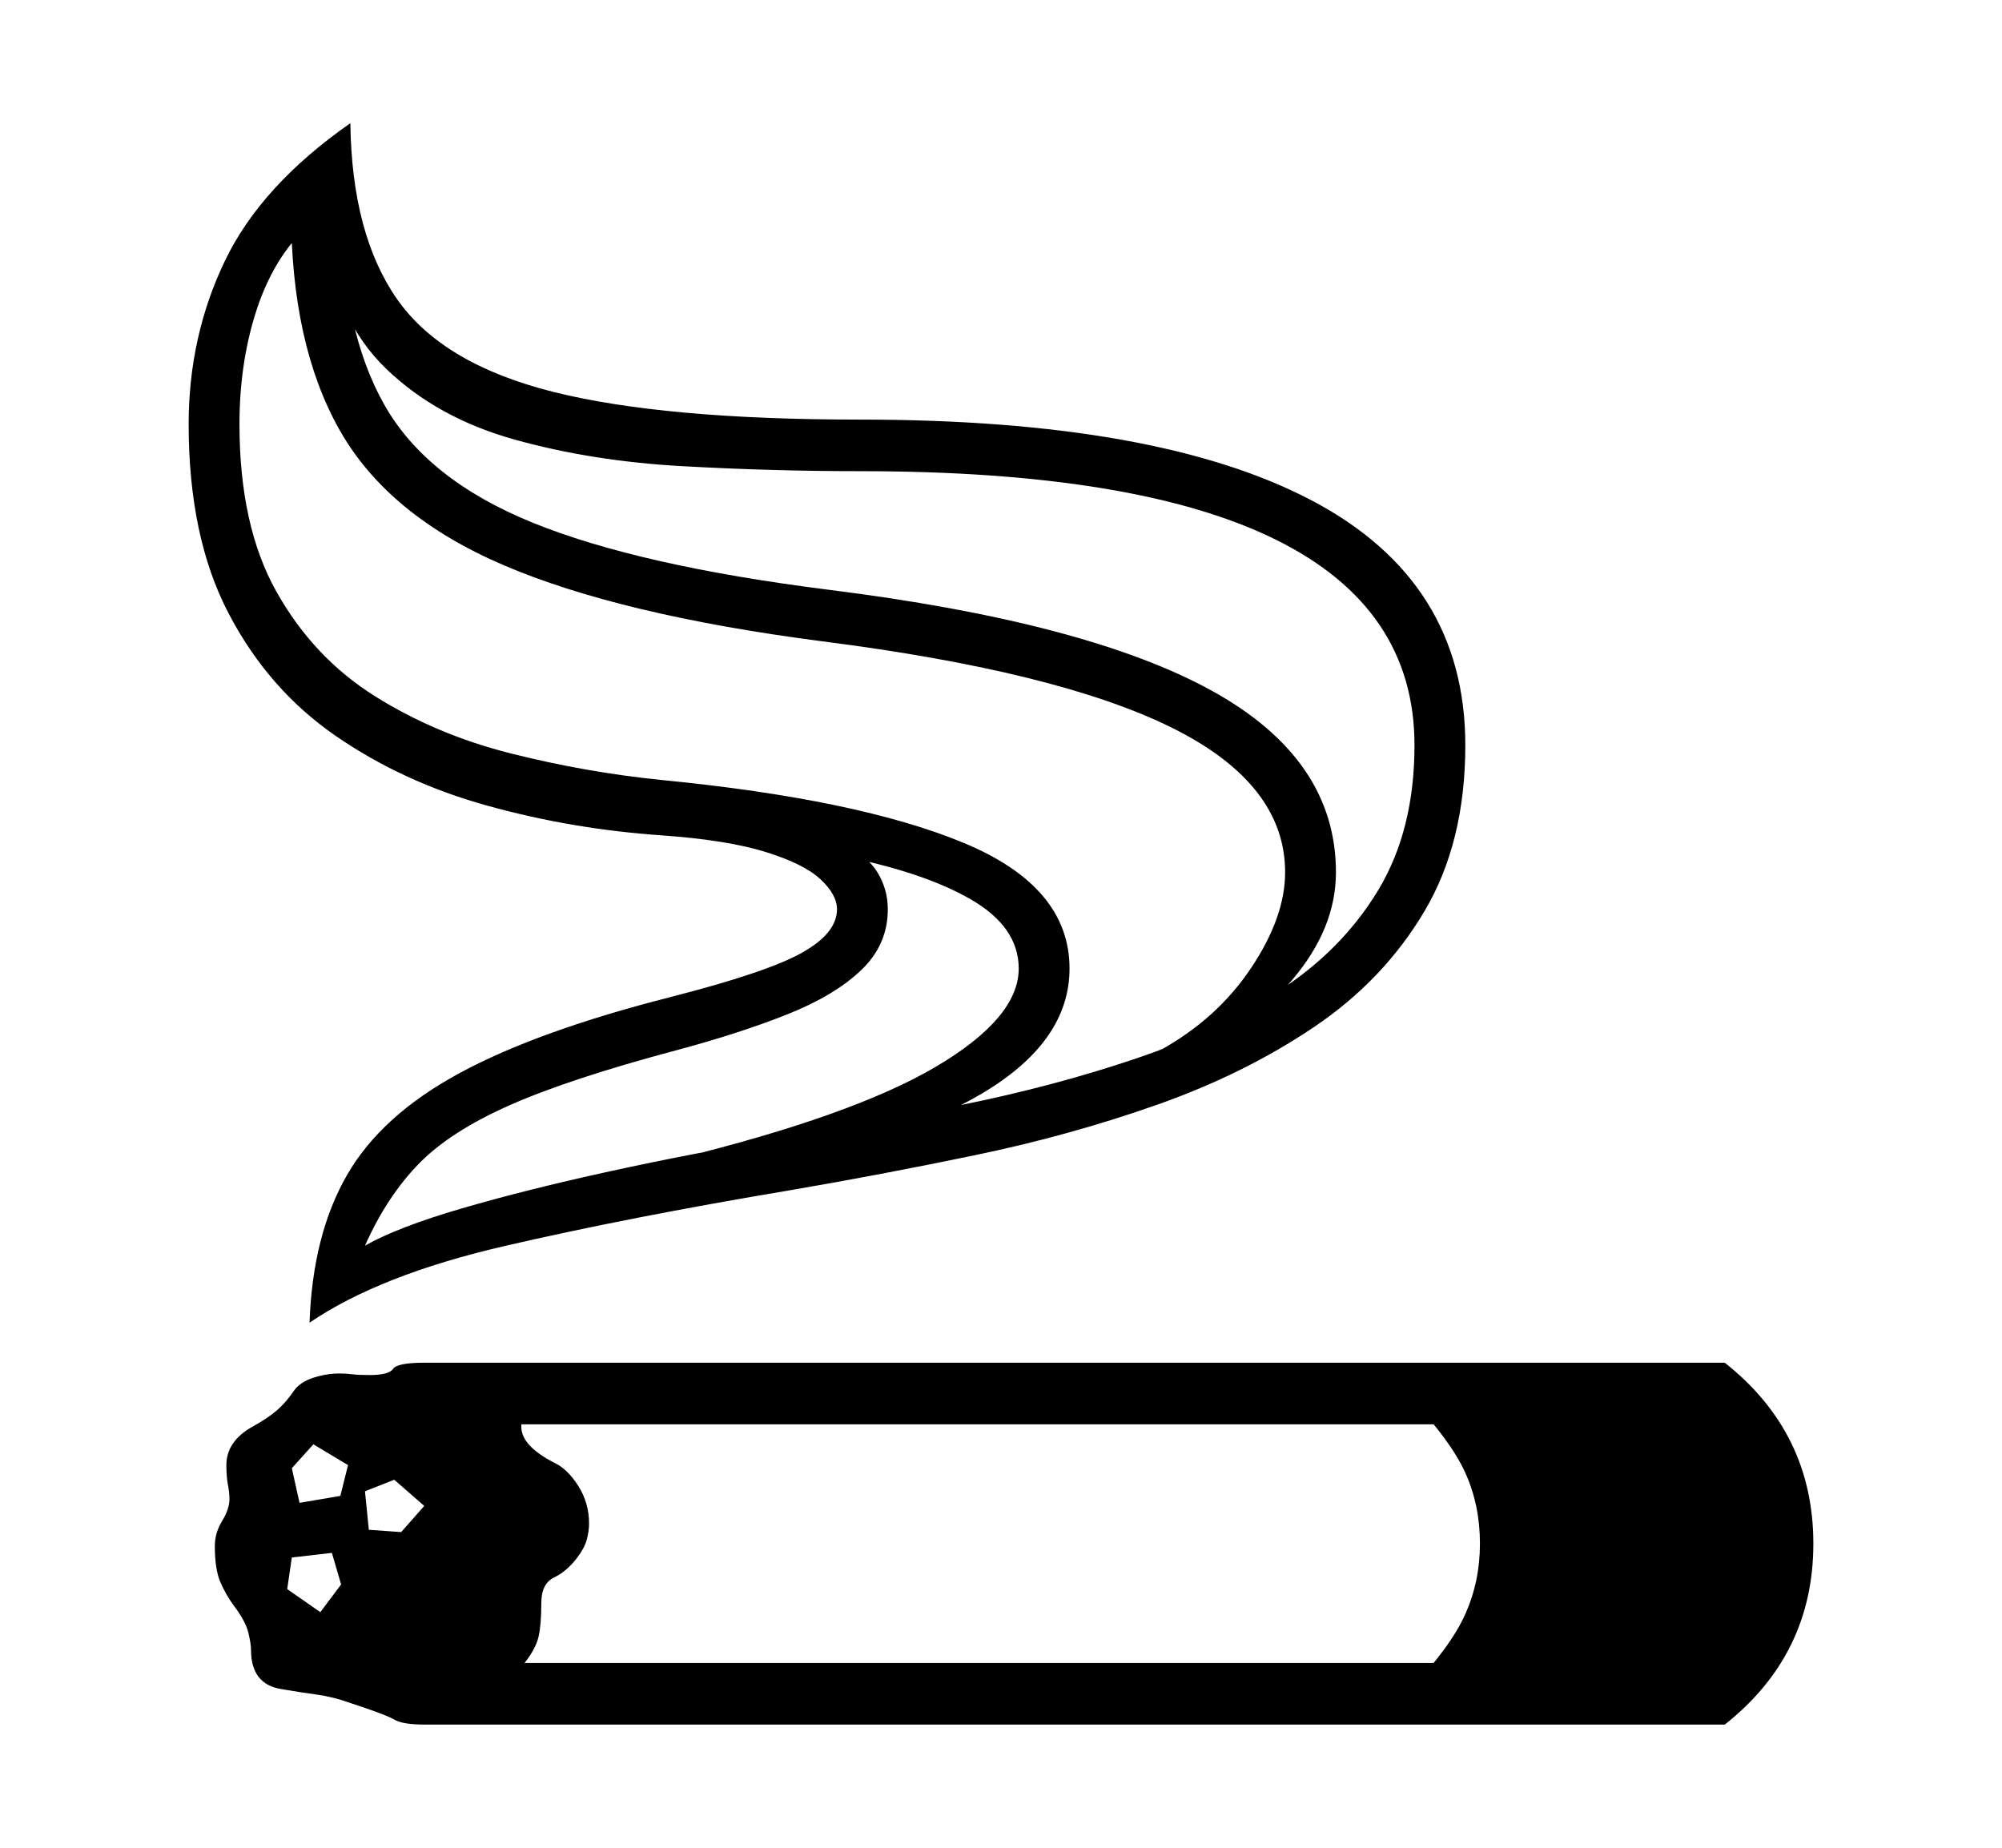 <svg xmlns="http://www.w3.org/2000/svg"
    viewBox="0 0 2600 2400">
  <!--
Copyright 2013, 2022 Google Inc. All Rights Reserved.
Noto is a trademark of Google Inc.
This Font Software is licensed under the SIL Open Font License, Version 1.1. This Font Software is distributed on an "AS IS" BASIS, WITHOUT WARRANTIES OR CONDITIONS OF ANY KIND, either express or implied. See the SIL Open Font License for the specific language, permissions and limitations governing your use of this Font Software.
http://scripts.sil.org/OFL
  -->
<path d="M402 1718L402 1718Q406 1604 450.5 1526.5 495 1449 596.5 1394 698 1339 871 1295L871 1295Q996 1263 1041.5 1237.5 1087 1212 1087 1181L1087 1181Q1087 1162 1065.5 1142 1044 1122 994 1106.5 944 1091 859 1085L859 1085Q743 1077 633 1046.5 523 1016 435.5 955.5 348 895 296.5 796 245 697 245 551L245 551Q245 437 292 339 339 241 455 160L455 160Q457 305 516 389 575 473 718.5 509 862 545 1117 545L1117 545Q1504 545 1703.5 650 1903 755 1903 968L1903 968Q1903 1094 1850 1183.5 1797 1273 1706.5 1334 1616 1395 1502.5 1435 1389 1475 1266 1500.5 1143 1526 1026 1546L1026 1546Q817 1581 655 1618.5 493 1656 402 1718ZM373 2064L416 2094 443 2058 431 2017 379 2023 373 2064ZM379 1907L389 1952 442 1943 452 1903 407 1876 379 1907ZM479 1987L521 1990 551 1956 512 1922 474 1937 479 1987ZM2240 2240L551 2240 551 2160 2210 2160Q2275 2101 2275 2005L2275 2005Q2275 1909 2210 1850L2210 1850 551 1850 551 1770 2240 1770Q2355 1861 2355 2005L2355 2005Q2355 2149 2240 2240L2240 2240ZM2247 2195L1831 2195Q1884 2139 1903 2096.5 1922 2054 1922 2005L1922 2005Q1922 1955 1903 1913 1884 1871 1831 1815L1831 1815 2247 1815Q2311 1894 2311 2005L2311 2005Q2311 2116 2247 2195L2247 2195ZM474 1618L474 1618Q516 1594 600 1569.5 684 1545 791.5 1521.5 899 1498 1012 1479L1012 1479Q1131 1459 1249.5 1435 1368 1411 1473.5 1375.5 1579 1340 1661 1287 1743 1234 1790 1156 1837 1078 1837 968L1837 968Q1837 612 1117 612L1117 612Q1003 612 886 605.5 769 599 668.5 571 568 543 501.5 479 435 415 420 301L420 301 392 301Q352 342 331.5 408 311 474 311 551L311 551Q311 683 359 768.5 407 854 486.5 904 566 954 663 978.5 760 1003 858 1013L858 1013Q1115 1038 1252 1095 1389 1152 1389 1258L1389 1258Q1389 1353 1275 1420.5 1161 1488 895 1554L895 1554 880 1505Q1108 1449 1215.5 1385.5 1323 1322 1323 1258L1323 1258Q1323 1204 1260.5 1168 1198 1132 1089 1111L1089 1111 1092 1093Q1126 1111 1139.5 1133 1153 1155 1153 1181L1153 1181Q1153 1227 1118.5 1260 1084 1293 1022.5 1317.5 961 1342 879 1364L879 1364Q740 1401 662 1435.5 584 1470 543 1512.5 502 1555 474 1618ZM1524 1393L1524 1393 1507 1364Q1581 1323 1625 1257 1669 1191 1669 1133L1669 1133Q1669 1018 1521.5 945 1374 872 1068 833L1068 833Q806 799 655 734.5 504 670 441 558.5 378 447 378 273L378 273 444 273Q444 428 499 525.5 554 623 692 679 830 735 1076 766L1076 766Q1412 808 1573.5 897 1735 986 1735 1133L1735 1133Q1735 1206 1678 1273 1621 1340 1524 1393ZM551 2240L551 2240Q523 2240 512 2233.5 501 2227 455 2212L455 2212Q433 2204 411 2201 389 2198 366 2194L366 2194Q326 2188 326 2143L326 2143Q326 2135 322.5 2120.5 319 2106 304 2086L304 2086Q293 2071 286 2054.5 279 2038 279 2008L279 2008Q279 1991 288.5 1975.5 298 1960 298 1947L298 1947Q298 1939 296 1928.5 294 1918 294 1903L294 1903Q294 1872 328 1853L328 1853Q348 1842 360 1831.5 372 1821 382 1806L382 1806Q390 1795 407 1789.5 424 1784 441 1784L441 1784Q450 1784 457.5 1785 465 1786 480 1786L480 1786Q505 1786 510.5 1778 516 1770 551 1770L551 1770Q599 1770 639.5 1783 680 1796 680 1829L680 1829Q680 1836 678.5 1842 677 1848 677 1853L677 1853Q677 1878 720 1900L720 1900Q737 1908 751 1930 765 1952 765 1979L765 1979Q765 1989 762 2000 759 2011 749 2024L749 2024Q736 2041 719.5 2049 703 2057 703 2082L703 2082Q703 2110 699.5 2125.5 696 2141 682 2159L682 2159Q657 2191 635 2215.5 613 2240 551 2240Z"/>
</svg>